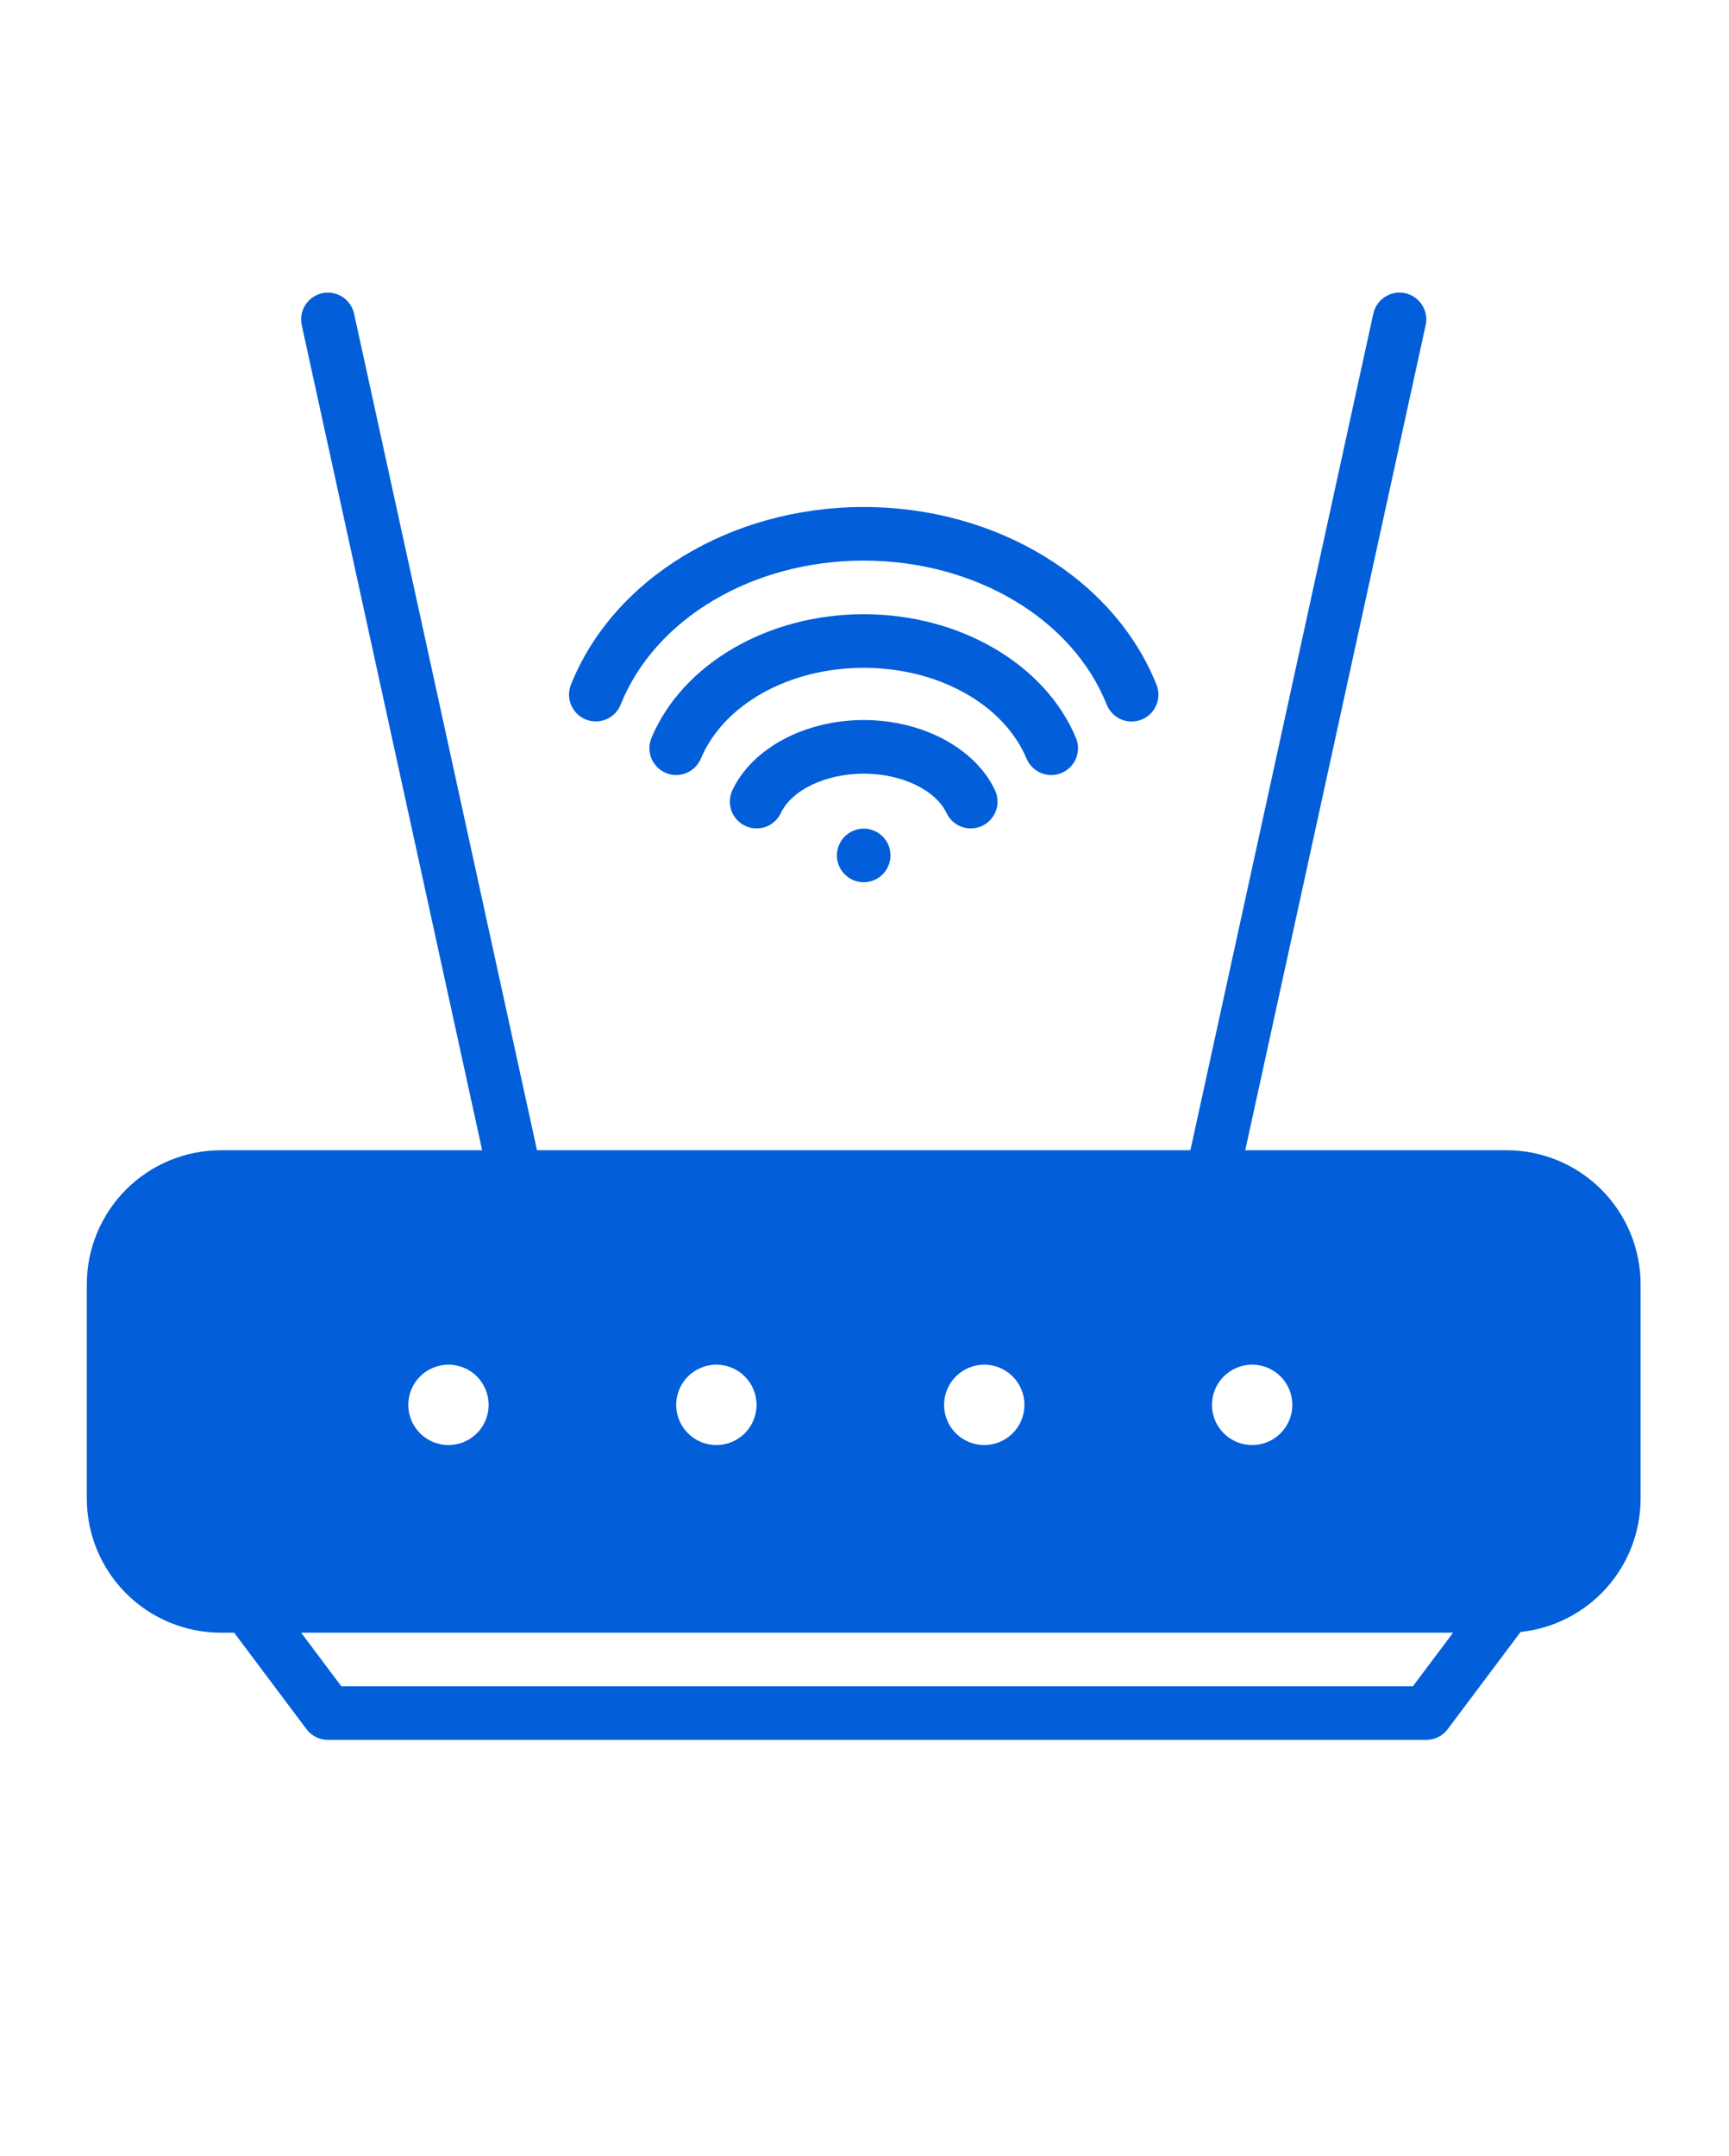 <svg xmlns="http://www.w3.org/2000/svg" xmlns:xlink="http://www.w3.org/1999/xlink" width="722" zoomAndPan="magnify" viewBox="0 0 541.5 675" height="900" preserveAspectRatio="xMidYMid meet" version="1.0"><defs><clipPath id="3785e712d4"><path d="M 27.188 91 L 513.965 91 L 513.965 545 L 27.188 545 Z M 27.188 91 " clip-rule="nonzero"/></clipPath><clipPath id="757d34f374"><path d="M 44.32 382.223 L 105.727 382.223 L 105.727 443.633 L 44.32 443.633 Z M 44.32 382.223 " clip-rule="nonzero"/></clipPath></defs><path fill="#025ed9" d="M 183.48 225.238 C 183.992 225.441 184.52 225.594 185.059 225.695 C 185.602 225.797 186.148 225.844 186.699 225.836 C 187.25 225.832 187.793 225.77 188.332 225.656 C 188.871 225.543 189.395 225.379 189.902 225.16 C 190.406 224.945 190.887 224.68 191.344 224.367 C 191.797 224.055 192.215 223.703 192.602 223.309 C 192.984 222.914 193.328 222.488 193.629 222.027 C 193.93 221.562 194.184 221.078 194.387 220.566 C 205.18 193.609 235.766 175.496 270.5 175.496 C 305.234 175.496 335.82 193.609 346.609 220.566 C 346.812 221.078 347.066 221.566 347.367 222.031 C 347.664 222.496 348.008 222.926 348.391 223.32 C 348.777 223.719 349.195 224.074 349.652 224.387 C 350.105 224.699 350.586 224.965 351.094 225.184 C 351.602 225.402 352.125 225.57 352.664 225.684 C 353.207 225.797 353.75 225.859 354.305 225.867 C 354.855 225.875 355.402 225.828 355.945 225.727 C 356.488 225.625 357.016 225.473 357.531 225.266 C 358.043 225.062 358.531 224.809 358.992 224.508 C 359.457 224.203 359.883 223.859 360.277 223.477 C 360.676 223.09 361.027 222.668 361.34 222.211 C 361.648 221.758 361.914 221.273 362.133 220.766 C 362.348 220.258 362.512 219.734 362.625 219.191 C 362.738 218.652 362.797 218.105 362.801 217.555 C 362.809 217 362.758 216.453 362.656 215.91 C 362.551 215.367 362.398 214.844 362.191 214.328 C 348.875 181.066 312.031 158.719 270.5 158.719 C 228.969 158.719 192.125 181.066 178.809 214.328 C 178.605 214.84 178.453 215.367 178.352 215.91 C 178.25 216.449 178.203 216.996 178.207 217.547 C 178.215 218.098 178.277 218.645 178.391 219.184 C 178.504 219.723 178.668 220.246 178.887 220.75 C 179.102 221.258 179.367 221.738 179.68 222.191 C 179.988 222.648 180.344 223.066 180.738 223.449 C 181.129 223.836 181.559 224.18 182.02 224.48 C 182.48 224.781 182.969 225.031 183.48 225.238 Z M 183.48 225.238 " fill-opacity="1" fill-rule="nonzero"/><path fill="#025ed9" d="M 321.496 237.48 C 321.707 237.988 321.969 238.469 322.277 238.926 C 322.586 239.383 322.938 239.805 323.328 240.191 C 323.719 240.578 324.145 240.926 324.605 241.23 C 325.066 241.531 325.551 241.789 326.059 241.996 C 326.57 242.203 327.094 242.359 327.637 242.465 C 328.176 242.57 328.723 242.621 329.273 242.617 C 329.824 242.617 330.371 242.559 330.91 242.449 C 331.449 242.34 331.973 242.176 332.48 241.961 C 332.988 241.75 333.473 241.488 333.926 241.18 C 334.383 240.871 334.805 240.52 335.195 240.129 C 335.582 239.738 335.926 239.312 336.23 238.852 C 336.535 238.395 336.789 237.91 337 237.398 C 337.207 236.887 337.363 236.363 337.469 235.82 C 337.57 235.281 337.621 234.734 337.621 234.184 C 337.617 233.633 337.559 233.09 337.449 232.547 C 337.34 232.008 337.18 231.484 336.965 230.977 C 327.238 207.828 300.523 192.277 270.5 192.277 C 240.473 192.277 213.762 207.828 204.035 230.977 C 203.82 231.484 203.66 232.008 203.551 232.547 C 203.441 233.086 203.383 233.633 203.379 234.184 C 203.379 234.734 203.43 235.281 203.535 235.82 C 203.641 236.359 203.797 236.887 204.004 237.395 C 204.211 237.906 204.469 238.391 204.773 238.848 C 205.074 239.309 205.422 239.734 205.809 240.125 C 206.195 240.516 206.617 240.867 207.074 241.176 C 207.531 241.484 208.012 241.742 208.52 241.957 C 209.027 242.172 209.551 242.332 210.09 242.441 C 210.629 242.551 211.176 242.609 211.727 242.613 C 212.277 242.613 212.82 242.562 213.363 242.461 C 213.902 242.355 214.43 242.199 214.938 241.992 C 215.449 241.785 215.934 241.527 216.391 241.227 C 216.852 240.922 217.277 240.578 217.668 240.188 C 218.062 239.801 218.41 239.379 218.719 238.926 C 219.027 238.469 219.289 237.988 219.504 237.48 C 226.648 220.48 247.141 209.059 270.5 209.059 C 293.855 209.059 314.352 220.48 321.496 237.48 Z M 321.496 237.48 " fill-opacity="1" fill-rule="nonzero"/><path fill="#025ed9" d="M 296.461 254.566 C 296.699 255.062 296.98 255.527 297.309 255.965 C 297.637 256.406 298.004 256.809 298.41 257.176 C 298.816 257.543 299.258 257.867 299.727 258.148 C 300.195 258.426 300.691 258.66 301.207 258.844 C 301.723 259.027 302.25 259.16 302.793 259.242 C 303.336 259.324 303.879 259.352 304.426 259.324 C 304.973 259.297 305.512 259.219 306.047 259.086 C 306.578 258.957 307.09 258.773 307.586 258.543 C 308.082 258.309 308.551 258.031 308.992 257.707 C 309.438 257.383 309.84 257.02 310.211 256.613 C 310.582 256.211 310.91 255.773 311.195 255.309 C 311.48 254.84 311.715 254.348 311.906 253.832 C 312.094 253.32 312.23 252.793 312.316 252.25 C 312.402 251.707 312.434 251.164 312.414 250.617 C 312.391 250.07 312.316 249.531 312.191 248.996 C 312.062 248.465 311.887 247.949 311.656 247.449 C 305.484 234.266 288.941 225.406 270.5 225.406 C 252.055 225.406 235.516 234.266 229.34 247.449 C 229.113 247.949 228.934 248.465 228.809 248.996 C 228.68 249.531 228.605 250.07 228.586 250.617 C 228.562 251.164 228.594 251.707 228.68 252.25 C 228.766 252.793 228.902 253.32 229.09 253.832 C 229.281 254.348 229.516 254.84 229.801 255.305 C 230.086 255.773 230.414 256.211 230.785 256.613 C 231.156 257.02 231.562 257.383 232.004 257.707 C 232.445 258.031 232.914 258.309 233.41 258.539 C 233.906 258.773 234.418 258.953 234.953 259.086 C 235.484 259.219 236.023 259.297 236.57 259.324 C 237.117 259.348 237.66 259.32 238.203 259.242 C 238.746 259.16 239.273 259.027 239.789 258.844 C 240.305 258.66 240.801 258.426 241.27 258.145 C 241.738 257.863 242.18 257.543 242.586 257.176 C 242.992 256.809 243.359 256.406 243.688 255.965 C 244.016 255.527 244.297 255.062 244.535 254.566 C 247.949 247.277 258.625 242.191 270.496 242.191 C 282.367 242.191 293.047 247.277 296.461 254.566 Z M 296.461 254.566 " fill-opacity="1" fill-rule="nonzero"/><g clip-path="url(#3785e712d4)"><path fill="#025ed9" d="M 471.863 360.078 L 389.996 360.078 L 446.496 101.777 C 446.617 101.242 446.68 100.695 446.691 100.145 C 446.699 99.594 446.656 99.047 446.559 98.504 C 446.461 97.965 446.312 97.438 446.113 96.922 C 445.91 96.41 445.66 95.922 445.363 95.457 C 445.066 94.992 444.727 94.562 444.344 94.168 C 443.965 93.77 443.547 93.414 443.094 93.098 C 442.641 92.785 442.164 92.516 441.66 92.297 C 441.152 92.074 440.633 91.906 440.094 91.789 C 439.555 91.672 439.012 91.605 438.461 91.598 C 437.91 91.586 437.363 91.629 436.82 91.727 C 436.277 91.824 435.75 91.973 435.238 92.176 C 434.727 92.375 434.238 92.625 433.773 92.922 C 433.309 93.219 432.879 93.559 432.48 93.941 C 432.086 94.324 431.73 94.742 431.414 95.191 C 431.098 95.645 430.832 96.125 430.613 96.629 C 430.391 97.133 430.223 97.656 430.105 98.191 L 372.816 360.078 L 168.18 360.078 L 110.895 98.195 C 110.773 97.656 110.605 97.133 110.387 96.629 C 110.164 96.125 109.898 95.645 109.582 95.195 C 109.27 94.742 108.914 94.324 108.516 93.941 C 108.117 93.559 107.688 93.219 107.223 92.922 C 106.762 92.625 106.273 92.375 105.758 92.176 C 105.246 91.973 104.719 91.824 104.176 91.727 C 103.633 91.633 103.086 91.586 102.535 91.598 C 101.984 91.609 101.441 91.672 100.902 91.789 C 100.367 91.906 99.844 92.078 99.34 92.297 C 98.832 92.52 98.355 92.785 97.902 93.102 C 97.449 93.414 97.035 93.77 96.652 94.168 C 96.27 94.566 95.93 94.996 95.633 95.457 C 95.336 95.922 95.086 96.41 94.887 96.922 C 94.684 97.438 94.535 97.965 94.438 98.508 C 94.34 99.047 94.297 99.594 94.309 100.145 C 94.316 100.695 94.383 101.242 94.5 101.781 L 151.004 360.078 L 69.137 360.078 C 67.762 360.082 66.395 360.148 65.027 360.285 C 63.66 360.422 62.301 360.625 60.957 360.895 C 59.609 361.164 58.277 361.496 56.965 361.898 C 55.648 362.297 54.359 362.758 53.09 363.285 C 51.82 363.812 50.582 364.398 49.371 365.047 C 48.16 365.695 46.984 366.402 45.84 367.164 C 44.699 367.926 43.598 368.746 42.535 369.617 C 41.473 370.488 40.457 371.41 39.488 372.379 C 38.516 373.352 37.594 374.367 36.723 375.43 C 35.852 376.492 35.035 377.594 34.27 378.734 C 33.508 379.875 32.801 381.055 32.152 382.266 C 31.504 383.477 30.918 384.715 30.391 385.984 C 29.867 387.254 29.402 388.543 29.004 389.859 C 28.602 391.172 28.27 392.504 28 393.848 C 27.73 395.195 27.527 396.555 27.391 397.922 C 27.258 399.285 27.188 400.656 27.188 402.031 L 27.188 469.152 C 27.188 470.523 27.258 471.895 27.391 473.262 C 27.527 474.629 27.73 475.984 28 477.332 C 28.27 478.68 28.602 480.008 29.004 481.324 C 29.402 482.637 29.867 483.93 30.391 485.199 C 30.918 486.465 31.504 487.707 32.152 488.918 C 32.801 490.129 33.508 491.305 34.27 492.445 C 35.035 493.59 35.852 494.691 36.723 495.75 C 37.594 496.812 38.516 497.828 39.488 498.801 C 40.457 499.773 41.473 500.695 42.535 501.566 C 43.598 502.438 44.699 503.254 45.84 504.016 C 46.984 504.781 48.16 505.488 49.371 506.133 C 50.582 506.781 51.82 507.371 53.09 507.895 C 54.359 508.422 55.648 508.887 56.965 509.285 C 58.277 509.684 59.609 510.02 60.957 510.289 C 62.301 510.559 63.66 510.758 65.027 510.895 C 66.395 511.031 67.762 511.102 69.137 511.102 L 73.332 511.102 L 95.984 541.305 C 96.777 542.363 97.766 543.188 98.945 543.777 C 100.125 544.367 101.375 544.664 102.695 544.664 L 446.691 544.664 C 448.012 544.664 449.262 544.367 450.445 543.777 C 451.625 543.188 452.613 542.363 453.402 541.305 L 476.227 510.875 C 477.504 510.738 478.77 510.547 480.027 510.297 C 481.281 510.043 482.527 509.738 483.754 509.371 C 484.984 509.008 486.195 508.586 487.387 508.109 C 488.578 507.637 489.742 507.105 490.887 506.523 C 492.027 505.941 493.141 505.309 494.227 504.625 C 495.309 503.941 496.359 503.207 497.379 502.426 C 498.395 501.645 499.375 500.82 500.316 499.949 C 501.258 499.078 502.156 498.168 503.016 497.215 C 503.875 496.262 504.688 495.273 505.453 494.246 C 506.223 493.219 506.941 492.16 507.609 491.066 C 508.281 489.973 508.902 488.852 509.469 487.703 C 510.035 486.551 510.551 485.379 511.012 484.184 C 511.473 482.984 511.875 481.77 512.227 480.539 C 512.574 479.305 512.867 478.055 513.102 476.797 C 513.336 475.535 513.512 474.266 513.633 472.988 C 513.75 471.715 513.812 470.434 513.812 469.152 L 513.812 402.031 C 513.812 400.656 513.742 399.285 513.605 397.922 C 513.469 396.555 513.27 395.195 513 393.848 C 512.73 392.504 512.395 391.172 511.996 389.859 C 511.598 388.543 511.133 387.254 510.605 385.984 C 510.082 384.715 509.492 383.477 508.844 382.266 C 508.195 381.055 507.492 379.879 506.727 378.734 C 505.965 377.594 505.148 376.492 504.277 375.43 C 503.402 374.367 502.484 373.352 501.512 372.379 C 500.539 371.41 499.523 370.488 498.461 369.617 C 497.402 368.746 496.301 367.93 495.156 367.164 C 494.016 366.402 492.84 365.695 491.629 365.047 C 490.418 364.398 489.176 363.812 487.91 363.285 C 486.641 362.758 485.348 362.297 484.035 361.898 C 482.719 361.496 481.391 361.164 480.043 360.895 C 478.695 360.625 477.34 360.422 475.973 360.285 C 474.605 360.148 473.234 360.082 471.863 360.078 Z M 392.156 427.199 C 392.98 427.199 393.801 427.281 394.609 427.441 C 395.422 427.605 396.207 427.844 396.973 428.16 C 397.734 428.477 398.461 428.863 399.148 429.32 C 399.836 429.781 400.469 430.301 401.055 430.887 C 401.641 431.473 402.16 432.105 402.621 432.793 C 403.078 433.48 403.465 434.207 403.781 434.969 C 404.098 435.734 404.34 436.52 404.5 437.332 C 404.66 438.141 404.742 438.961 404.742 439.785 C 404.742 440.613 404.66 441.43 404.5 442.242 C 404.34 443.051 404.098 443.84 403.781 444.602 C 403.465 445.367 403.078 446.09 402.621 446.777 C 402.16 447.465 401.641 448.102 401.055 448.684 C 400.469 449.27 399.836 449.793 399.148 450.25 C 398.461 450.711 397.734 451.098 396.973 451.414 C 396.207 451.73 395.422 451.969 394.609 452.129 C 393.801 452.289 392.98 452.371 392.156 452.371 C 391.328 452.371 390.512 452.289 389.699 452.129 C 388.891 451.969 388.102 451.73 387.34 451.414 C 386.578 451.098 385.852 450.711 385.164 450.25 C 384.477 449.793 383.84 449.27 383.258 448.684 C 382.672 448.102 382.152 447.465 381.691 446.777 C 381.234 446.09 380.844 445.367 380.527 444.602 C 380.211 443.84 379.973 443.051 379.812 442.242 C 379.652 441.43 379.57 440.613 379.57 439.785 C 379.57 438.961 379.652 438.141 379.816 437.332 C 379.977 436.523 380.215 435.734 380.531 434.973 C 380.848 434.211 381.238 433.484 381.695 432.797 C 382.156 432.109 382.676 431.477 383.262 430.891 C 383.844 430.309 384.48 429.785 385.168 429.328 C 385.855 428.867 386.578 428.48 387.344 428.164 C 388.105 427.848 388.891 427.605 389.703 427.445 C 390.512 427.281 391.328 427.203 392.156 427.199 Z M 308.254 427.199 C 309.082 427.199 309.898 427.281 310.711 427.441 C 311.52 427.605 312.309 427.844 313.07 428.16 C 313.836 428.477 314.559 428.863 315.246 429.32 C 315.934 429.781 316.57 430.301 317.152 430.887 C 317.738 431.473 318.258 432.105 318.719 432.793 C 319.18 433.48 319.566 434.207 319.883 434.969 C 320.199 435.734 320.438 436.52 320.598 437.332 C 320.758 438.141 320.84 438.961 320.84 439.785 C 320.84 440.613 320.758 441.43 320.598 442.242 C 320.438 443.051 320.199 443.84 319.883 444.602 C 319.566 445.367 319.18 446.09 318.719 446.777 C 318.258 447.465 317.738 448.102 317.152 448.684 C 316.57 449.27 315.934 449.793 315.246 450.25 C 314.559 450.711 313.836 451.098 313.07 451.414 C 312.309 451.73 311.52 451.969 310.711 452.129 C 309.898 452.289 309.082 452.371 308.254 452.371 C 307.43 452.371 306.609 452.289 305.801 452.129 C 304.988 451.969 304.203 451.73 303.438 451.414 C 302.676 451.098 301.949 450.711 301.262 450.25 C 300.574 449.793 299.941 449.27 299.355 448.684 C 298.77 448.102 298.25 447.465 297.789 446.777 C 297.332 446.09 296.945 445.367 296.629 444.602 C 296.312 443.84 296.074 443.051 295.91 442.242 C 295.75 441.43 295.668 440.613 295.668 439.785 C 295.672 438.961 295.75 438.141 295.914 437.332 C 296.074 436.523 296.316 435.734 296.633 434.973 C 296.949 434.211 297.336 433.484 297.797 432.797 C 298.254 432.109 298.777 431.477 299.359 430.891 C 299.945 430.309 300.578 429.785 301.266 429.328 C 301.953 428.867 302.68 428.48 303.441 428.164 C 304.203 427.848 304.992 427.605 305.801 427.445 C 306.609 427.281 307.43 427.203 308.254 427.199 Z M 224.355 427.199 C 225.18 427.199 226 427.281 226.809 427.441 C 227.621 427.605 228.406 427.844 229.168 428.16 C 229.934 428.477 230.66 428.863 231.344 429.32 C 232.031 429.781 232.668 430.301 233.254 430.887 C 233.836 431.473 234.359 432.105 234.816 432.793 C 235.277 433.48 235.664 434.207 235.98 434.969 C 236.297 435.734 236.535 436.52 236.695 437.332 C 236.859 438.141 236.938 438.961 236.938 439.785 C 236.938 440.613 236.859 441.43 236.695 442.242 C 236.535 443.051 236.297 443.84 235.98 444.602 C 235.664 445.367 235.277 446.09 234.816 446.777 C 234.359 447.465 233.836 448.102 233.254 448.684 C 232.668 449.27 232.031 449.793 231.344 450.25 C 230.66 450.711 229.934 451.098 229.168 451.414 C 228.406 451.73 227.621 451.969 226.809 452.129 C 226 452.289 225.18 452.371 224.355 452.371 C 223.527 452.371 222.707 452.289 221.898 452.129 C 221.086 451.969 220.301 451.73 219.539 451.414 C 218.773 451.098 218.047 450.711 217.363 450.25 C 216.676 449.793 216.039 449.27 215.453 448.684 C 214.871 448.102 214.348 447.465 213.891 446.777 C 213.43 446.09 213.043 445.367 212.727 444.602 C 212.41 443.84 212.172 443.051 212.012 442.242 C 211.848 441.43 211.77 440.613 211.77 439.785 C 211.77 438.961 211.852 438.141 212.012 437.332 C 212.176 436.523 212.414 435.734 212.73 434.973 C 213.047 434.211 213.434 433.484 213.895 432.797 C 214.352 432.109 214.875 431.477 215.457 430.891 C 216.043 430.309 216.68 429.785 217.363 429.328 C 218.051 428.867 218.777 428.48 219.539 428.164 C 220.301 427.848 221.09 427.605 221.898 427.445 C 222.711 427.281 223.527 427.203 224.355 427.199 Z M 140.453 427.199 C 141.277 427.199 142.098 427.281 142.906 427.441 C 143.719 427.605 144.504 427.844 145.27 428.16 C 146.031 428.477 146.758 428.863 147.445 429.32 C 148.133 429.781 148.766 430.301 149.352 430.887 C 149.938 431.473 150.457 432.105 150.918 432.793 C 151.375 433.48 151.762 434.207 152.078 434.969 C 152.395 435.734 152.633 436.52 152.797 437.332 C 152.957 438.141 153.039 438.961 153.039 439.785 C 153.039 440.613 152.957 441.43 152.797 442.242 C 152.633 443.051 152.395 443.84 152.078 444.602 C 151.762 445.367 151.375 446.09 150.918 446.777 C 150.457 447.465 149.938 448.102 149.352 448.684 C 148.766 449.27 148.133 449.793 147.445 450.25 C 146.758 450.711 146.031 451.098 145.27 451.414 C 144.504 451.73 143.719 451.969 142.906 452.129 C 142.098 452.289 141.277 452.371 140.453 452.371 C 139.625 452.371 138.809 452.289 137.996 452.129 C 137.188 451.969 136.398 451.73 135.637 451.414 C 134.871 451.098 134.148 450.711 133.461 450.25 C 132.773 449.793 132.137 449.27 131.555 448.684 C 130.969 448.102 130.449 447.465 129.988 446.777 C 129.527 446.09 129.141 445.367 128.824 444.602 C 128.508 443.84 128.27 443.051 128.109 442.242 C 127.949 441.43 127.867 440.613 127.867 439.785 C 127.867 438.961 127.949 438.141 128.113 437.332 C 128.273 436.523 128.512 435.734 128.828 434.973 C 129.145 434.211 129.535 433.484 129.992 432.797 C 130.453 432.109 130.973 431.477 131.559 430.891 C 132.141 430.309 132.777 429.785 133.465 429.328 C 134.152 428.867 134.875 428.48 135.637 428.164 C 136.402 427.848 137.188 427.605 138 427.445 C 138.809 427.281 139.625 427.203 140.453 427.199 Z M 442.496 527.883 L 106.891 527.883 L 94.309 511.102 L 455.082 511.102 Z M 442.496 527.883 " fill-opacity="1" fill-rule="nonzero"/></g><path fill="#025ed9" d="M 278.891 267.789 C 278.891 268.34 278.836 268.887 278.727 269.426 C 278.621 269.965 278.461 270.492 278.25 271 C 278.039 271.508 277.781 271.992 277.477 272.449 C 277.168 272.906 276.82 273.332 276.434 273.723 C 276.043 274.109 275.617 274.457 275.16 274.766 C 274.703 275.07 274.219 275.328 273.711 275.539 C 273.199 275.75 272.676 275.91 272.137 276.016 C 271.594 276.125 271.051 276.18 270.5 276.18 C 269.949 276.18 269.402 276.125 268.863 276.016 C 268.32 275.91 267.797 275.75 267.289 275.539 C 266.781 275.328 266.297 275.07 265.836 274.766 C 265.379 274.457 264.957 274.109 264.566 273.723 C 264.176 273.332 263.828 272.906 263.523 272.449 C 263.219 271.992 262.957 271.508 262.746 271 C 262.535 270.492 262.379 269.965 262.27 269.426 C 262.164 268.887 262.109 268.34 262.109 267.789 C 262.109 267.238 262.164 266.691 262.27 266.152 C 262.379 265.613 262.535 265.086 262.746 264.578 C 262.957 264.07 263.219 263.586 263.523 263.129 C 263.828 262.668 264.176 262.246 264.566 261.855 C 264.957 261.465 265.379 261.117 265.836 260.812 C 266.297 260.508 266.781 260.246 267.289 260.039 C 267.797 259.828 268.32 259.668 268.863 259.559 C 269.402 259.453 269.949 259.398 270.5 259.398 C 271.051 259.398 271.594 259.453 272.137 259.559 C 272.676 259.668 273.199 259.828 273.711 260.039 C 274.219 260.246 274.703 260.508 275.16 260.812 C 275.617 261.117 276.043 261.465 276.434 261.855 C 276.82 262.246 277.168 262.668 277.477 263.129 C 277.781 263.586 278.039 264.07 278.25 264.578 C 278.461 265.086 278.621 265.613 278.727 266.152 C 278.836 266.691 278.891 267.238 278.891 267.789 Z M 278.891 267.789 " fill-opacity="1" fill-rule="nonzero"/><g clip-path="url(#757d34f374)"><path fill="#025ed9" d="M 105.832 412.98 C 105.832 413.988 105.785 414.992 105.684 415.996 C 105.586 416.996 105.438 417.992 105.242 418.98 C 105.047 419.969 104.801 420.945 104.508 421.906 C 104.215 422.871 103.879 423.82 103.492 424.75 C 103.105 425.68 102.676 426.59 102.203 427.477 C 101.727 428.367 101.211 429.23 100.648 430.066 C 100.09 430.906 99.492 431.715 98.852 432.492 C 98.211 433.27 97.535 434.016 96.824 434.727 C 96.113 435.441 95.367 436.117 94.59 436.754 C 93.809 437.395 93 437.992 92.164 438.555 C 91.328 439.113 90.465 439.629 89.574 440.105 C 88.688 440.578 87.777 441.012 86.848 441.395 C 85.914 441.781 84.969 442.121 84.004 442.414 C 83.039 442.703 82.062 442.949 81.078 443.145 C 80.09 443.344 79.094 443.488 78.09 443.59 C 77.09 443.688 76.082 443.738 75.074 443.738 C 74.07 443.738 73.062 443.688 72.062 443.59 C 71.059 443.488 70.062 443.344 69.074 443.145 C 68.086 442.949 67.113 442.703 66.148 442.414 C 65.184 442.121 64.238 441.781 63.305 441.395 C 62.375 441.012 61.465 440.578 60.578 440.105 C 59.688 439.629 58.824 439.113 57.988 438.555 C 57.152 437.992 56.344 437.395 55.562 436.754 C 54.785 436.117 54.039 435.441 53.328 434.727 C 52.613 434.016 51.938 433.27 51.301 432.492 C 50.66 431.715 50.062 430.906 49.504 430.066 C 48.941 429.23 48.426 428.367 47.949 427.477 C 47.477 426.59 47.047 425.68 46.66 424.75 C 46.273 423.82 45.938 422.871 45.645 421.906 C 45.352 420.945 45.105 419.969 44.91 418.98 C 44.715 417.992 44.566 416.996 44.469 415.996 C 44.367 414.992 44.32 413.988 44.32 412.98 C 44.32 411.973 44.367 410.969 44.469 409.965 C 44.566 408.961 44.715 407.969 44.91 406.98 C 45.105 405.992 45.352 405.016 45.645 404.051 C 45.938 403.086 46.273 402.141 46.66 401.211 C 47.047 400.277 47.477 399.367 47.949 398.48 C 48.426 397.594 48.941 396.73 49.504 395.891 C 50.062 395.055 50.66 394.246 51.301 393.469 C 51.938 392.688 52.613 391.941 53.328 391.23 C 54.039 390.52 54.785 389.844 55.562 389.203 C 56.344 388.566 57.152 387.965 57.988 387.406 C 58.824 386.848 59.688 386.328 60.578 385.855 C 61.465 385.379 62.375 384.949 63.305 384.562 C 64.238 384.18 65.184 383.84 66.148 383.547 C 67.113 383.254 68.086 383.012 69.074 382.812 C 70.062 382.617 71.059 382.469 72.062 382.371 C 73.062 382.273 74.07 382.223 75.074 382.223 C 76.082 382.223 77.09 382.273 78.09 382.371 C 79.094 382.469 80.09 382.617 81.078 382.812 C 82.062 383.012 83.039 383.254 84.004 383.547 C 84.969 383.84 85.914 384.18 86.848 384.562 C 87.777 384.949 88.688 385.379 89.574 385.855 C 90.465 386.328 91.328 386.848 92.164 387.406 C 93 387.965 93.809 388.566 94.59 389.203 C 95.367 389.844 96.113 390.52 96.824 391.23 C 97.535 391.941 98.211 392.688 98.852 393.469 C 99.492 394.246 100.09 395.055 100.648 395.891 C 101.211 396.73 101.727 397.594 102.203 398.48 C 102.676 399.367 103.105 400.277 103.492 401.211 C 103.879 402.141 104.215 403.086 104.508 404.051 C 104.801 405.016 105.047 405.992 105.242 406.98 C 105.438 407.969 105.586 408.961 105.684 409.965 C 105.785 410.969 105.832 411.973 105.832 412.98 Z M 105.832 412.98 " fill-opacity="1" fill-rule="nonzero"/></g></svg>